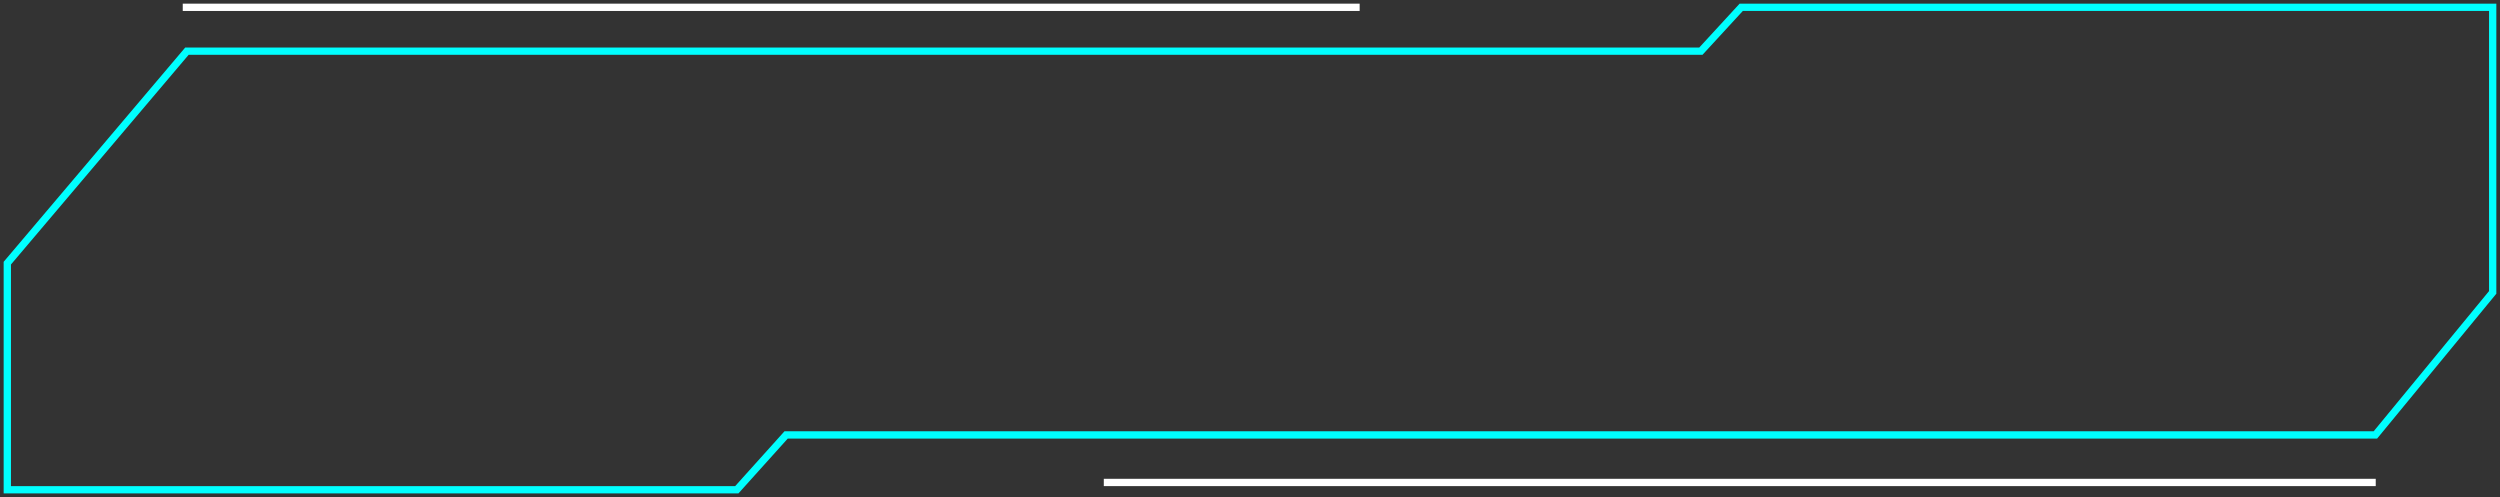<svg width="342" height="68" viewBox="0 0 342 68" fill="none"
    xmlns="http://www.w3.org/2000/svg">
    <rect x="0" y="0" width="342" height="68" fill="#333333" stroke="none"/>
    <path d="M1 36L1 67H100.794L107.54 59.5H324.953L341 40V1H238.198L232.681 7H25.572L1 36Z" stroke="#00FFFF"/>
    <path d="M186 1L25 1" stroke="white" stroke-miterlimit="10"/>
    <path d="M325 66L151 66" stroke="white" stroke-miterlimit="10"/>
</svg>
